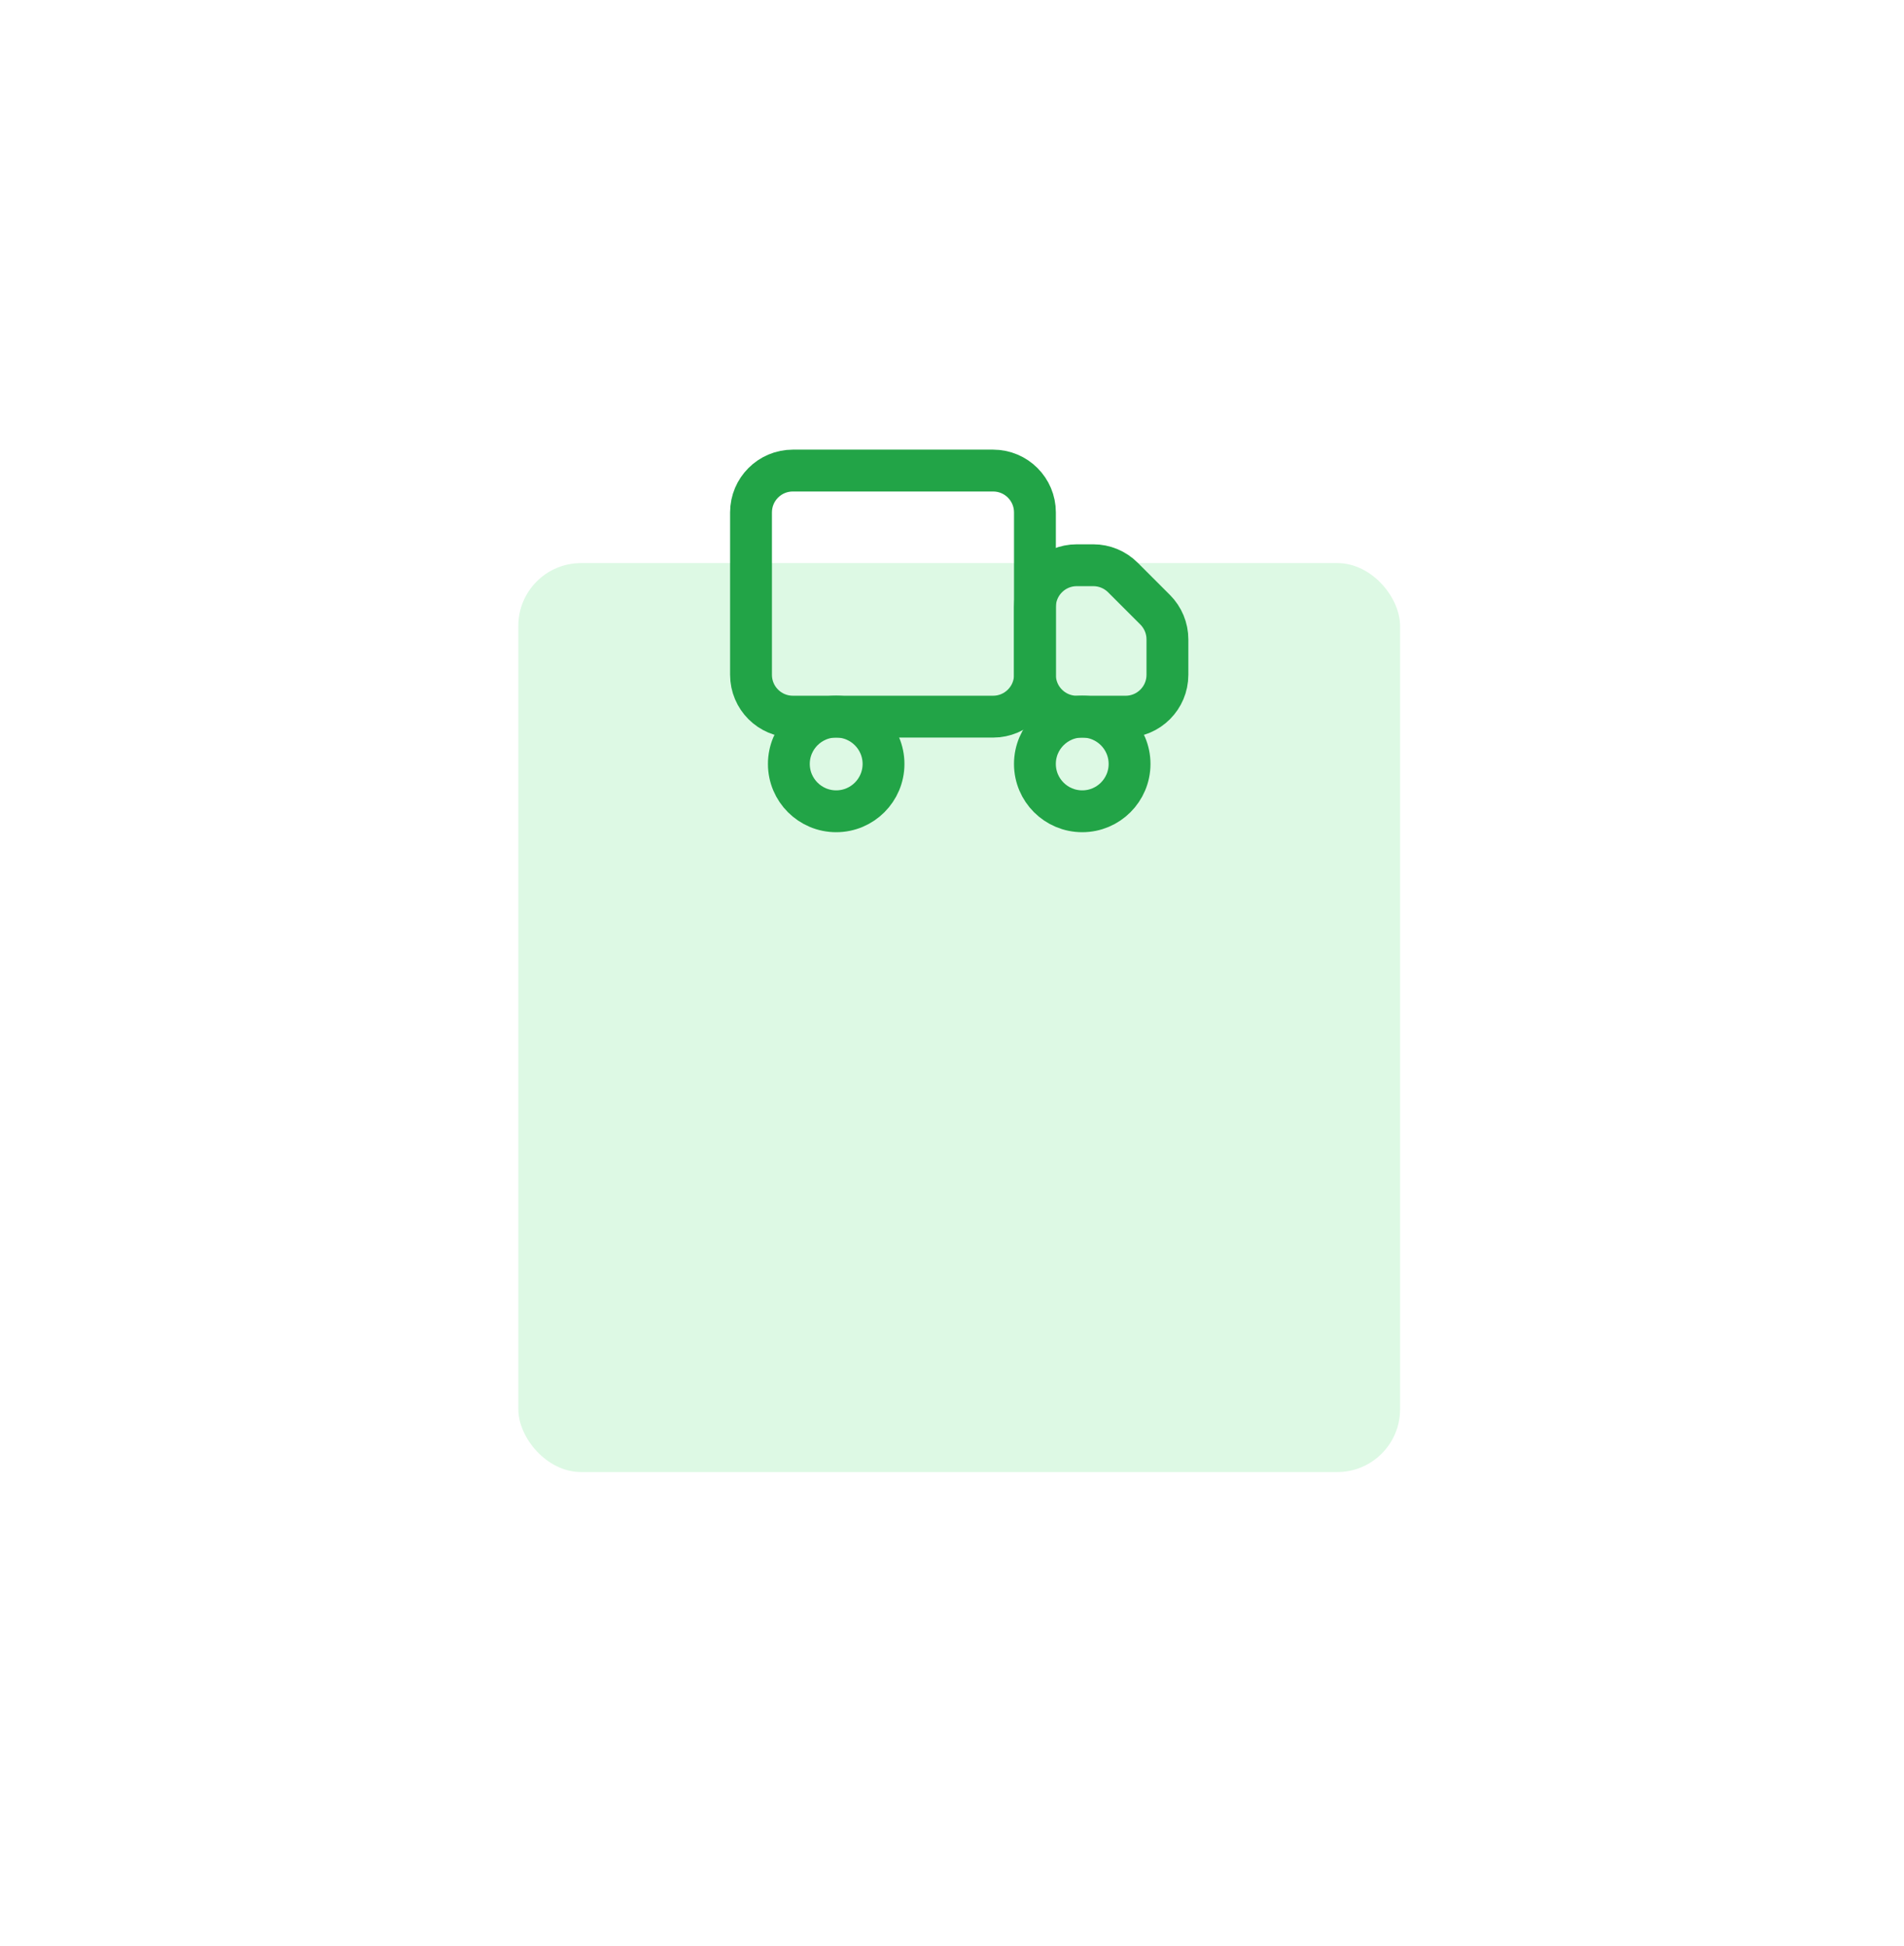 <svg width="91" height="93" viewBox="0 0 91 93" fill="none" xmlns="http://www.w3.org/2000/svg">
<g filter="url(#filter0_ddd_0_1)">
<rect x="24.773" y="8.91" width="42.142" height="43.441" rx="3" fill="#DDF9E4"/>
</g>
<path d="M47.464 22.489H37.894C36.789 22.489 35.894 23.384 35.894 24.489V32.25C35.894 33.354 36.789 34.25 37.894 34.25H47.464C48.568 34.25 49.464 33.354 49.464 32.25V24.489C49.464 23.384 48.568 22.489 47.464 22.489Z" stroke="#22A447" stroke-width="2" stroke-linecap="round" stroke-linejoin="round"/>
<path d="M49.463 29.013C49.463 27.909 50.358 27.013 51.463 27.013H52.253C52.784 27.013 53.292 27.224 53.667 27.599L55.21 29.141C55.585 29.517 55.796 30.025 55.796 30.556V32.251C55.796 33.355 54.9 34.251 53.796 34.251H51.463C50.358 34.251 49.463 33.355 49.463 32.251V29.013Z" stroke="#22A447" stroke-width="2" stroke-linecap="round" stroke-linejoin="round"/>
<path d="M39.965 38.772C41.214 38.772 42.227 37.759 42.227 36.51C42.227 35.261 41.214 34.248 39.965 34.248C38.716 34.248 37.703 35.261 37.703 36.51C37.703 37.759 38.716 38.772 39.965 38.772Z" stroke="#22A447" stroke-width="2" stroke-linecap="round" stroke-linejoin="round"/>
<path d="M51.725 38.772C52.974 38.772 53.986 37.759 53.986 36.51C53.986 35.261 52.974 34.248 51.725 34.248C50.475 34.248 49.463 35.261 49.463 36.51C49.463 37.759 50.475 38.772 51.725 38.772Z" stroke="#22A447" stroke-width="2" stroke-linecap="round" stroke-linejoin="round"/>
<defs>
<filter id="filter0_ddd_0_1" x="0.773" y="0.91" width="90.142" height="91.441" filterUnits="userSpaceOnUse" color-interpolation-filters="sRGB">
<feFlood flood-opacity="0" result="BackgroundImageFix"/>
<feColorMatrix in="SourceAlpha" type="matrix" values="0 0 0 0 0 0 0 0 0 0 0 0 0 0 0 0 0 0 127 0" result="hardAlpha"/>
<feOffset/>
<feGaussianBlur stdDeviation="0.5"/>
<feColorMatrix type="matrix" values="0 0 0 0 0 0 0 0 0 0 0 0 0 0 0 0 0 0 0.04 0"/>
<feBlend mode="normal" in2="BackgroundImageFix" result="effect1_dropShadow_0_1"/>
<feColorMatrix in="SourceAlpha" type="matrix" values="0 0 0 0 0 0 0 0 0 0 0 0 0 0 0 0 0 0 127 0" result="hardAlpha"/>
<feOffset dy="2"/>
<feGaussianBlur stdDeviation="3"/>
<feColorMatrix type="matrix" values="0 0 0 0 0 0 0 0 0 0 0 0 0 0 0 0 0 0 0.04 0"/>
<feBlend mode="normal" in2="effect1_dropShadow_0_1" result="effect2_dropShadow_0_1"/>
<feColorMatrix in="SourceAlpha" type="matrix" values="0 0 0 0 0 0 0 0 0 0 0 0 0 0 0 0 0 0 127 0" result="hardAlpha"/>
<feOffset dy="16"/>
<feGaussianBlur stdDeviation="12"/>
<feColorMatrix type="matrix" values="0 0 0 0 0 0 0 0 0 0 0 0 0 0 0 0 0 0 0.06 0"/>
<feBlend mode="normal" in2="effect2_dropShadow_0_1" result="effect3_dropShadow_0_1"/>
<feBlend mode="normal" in="SourceGraphic" in2="effect3_dropShadow_0_1" result="shape"/>
</filter>
</defs>
</svg>
